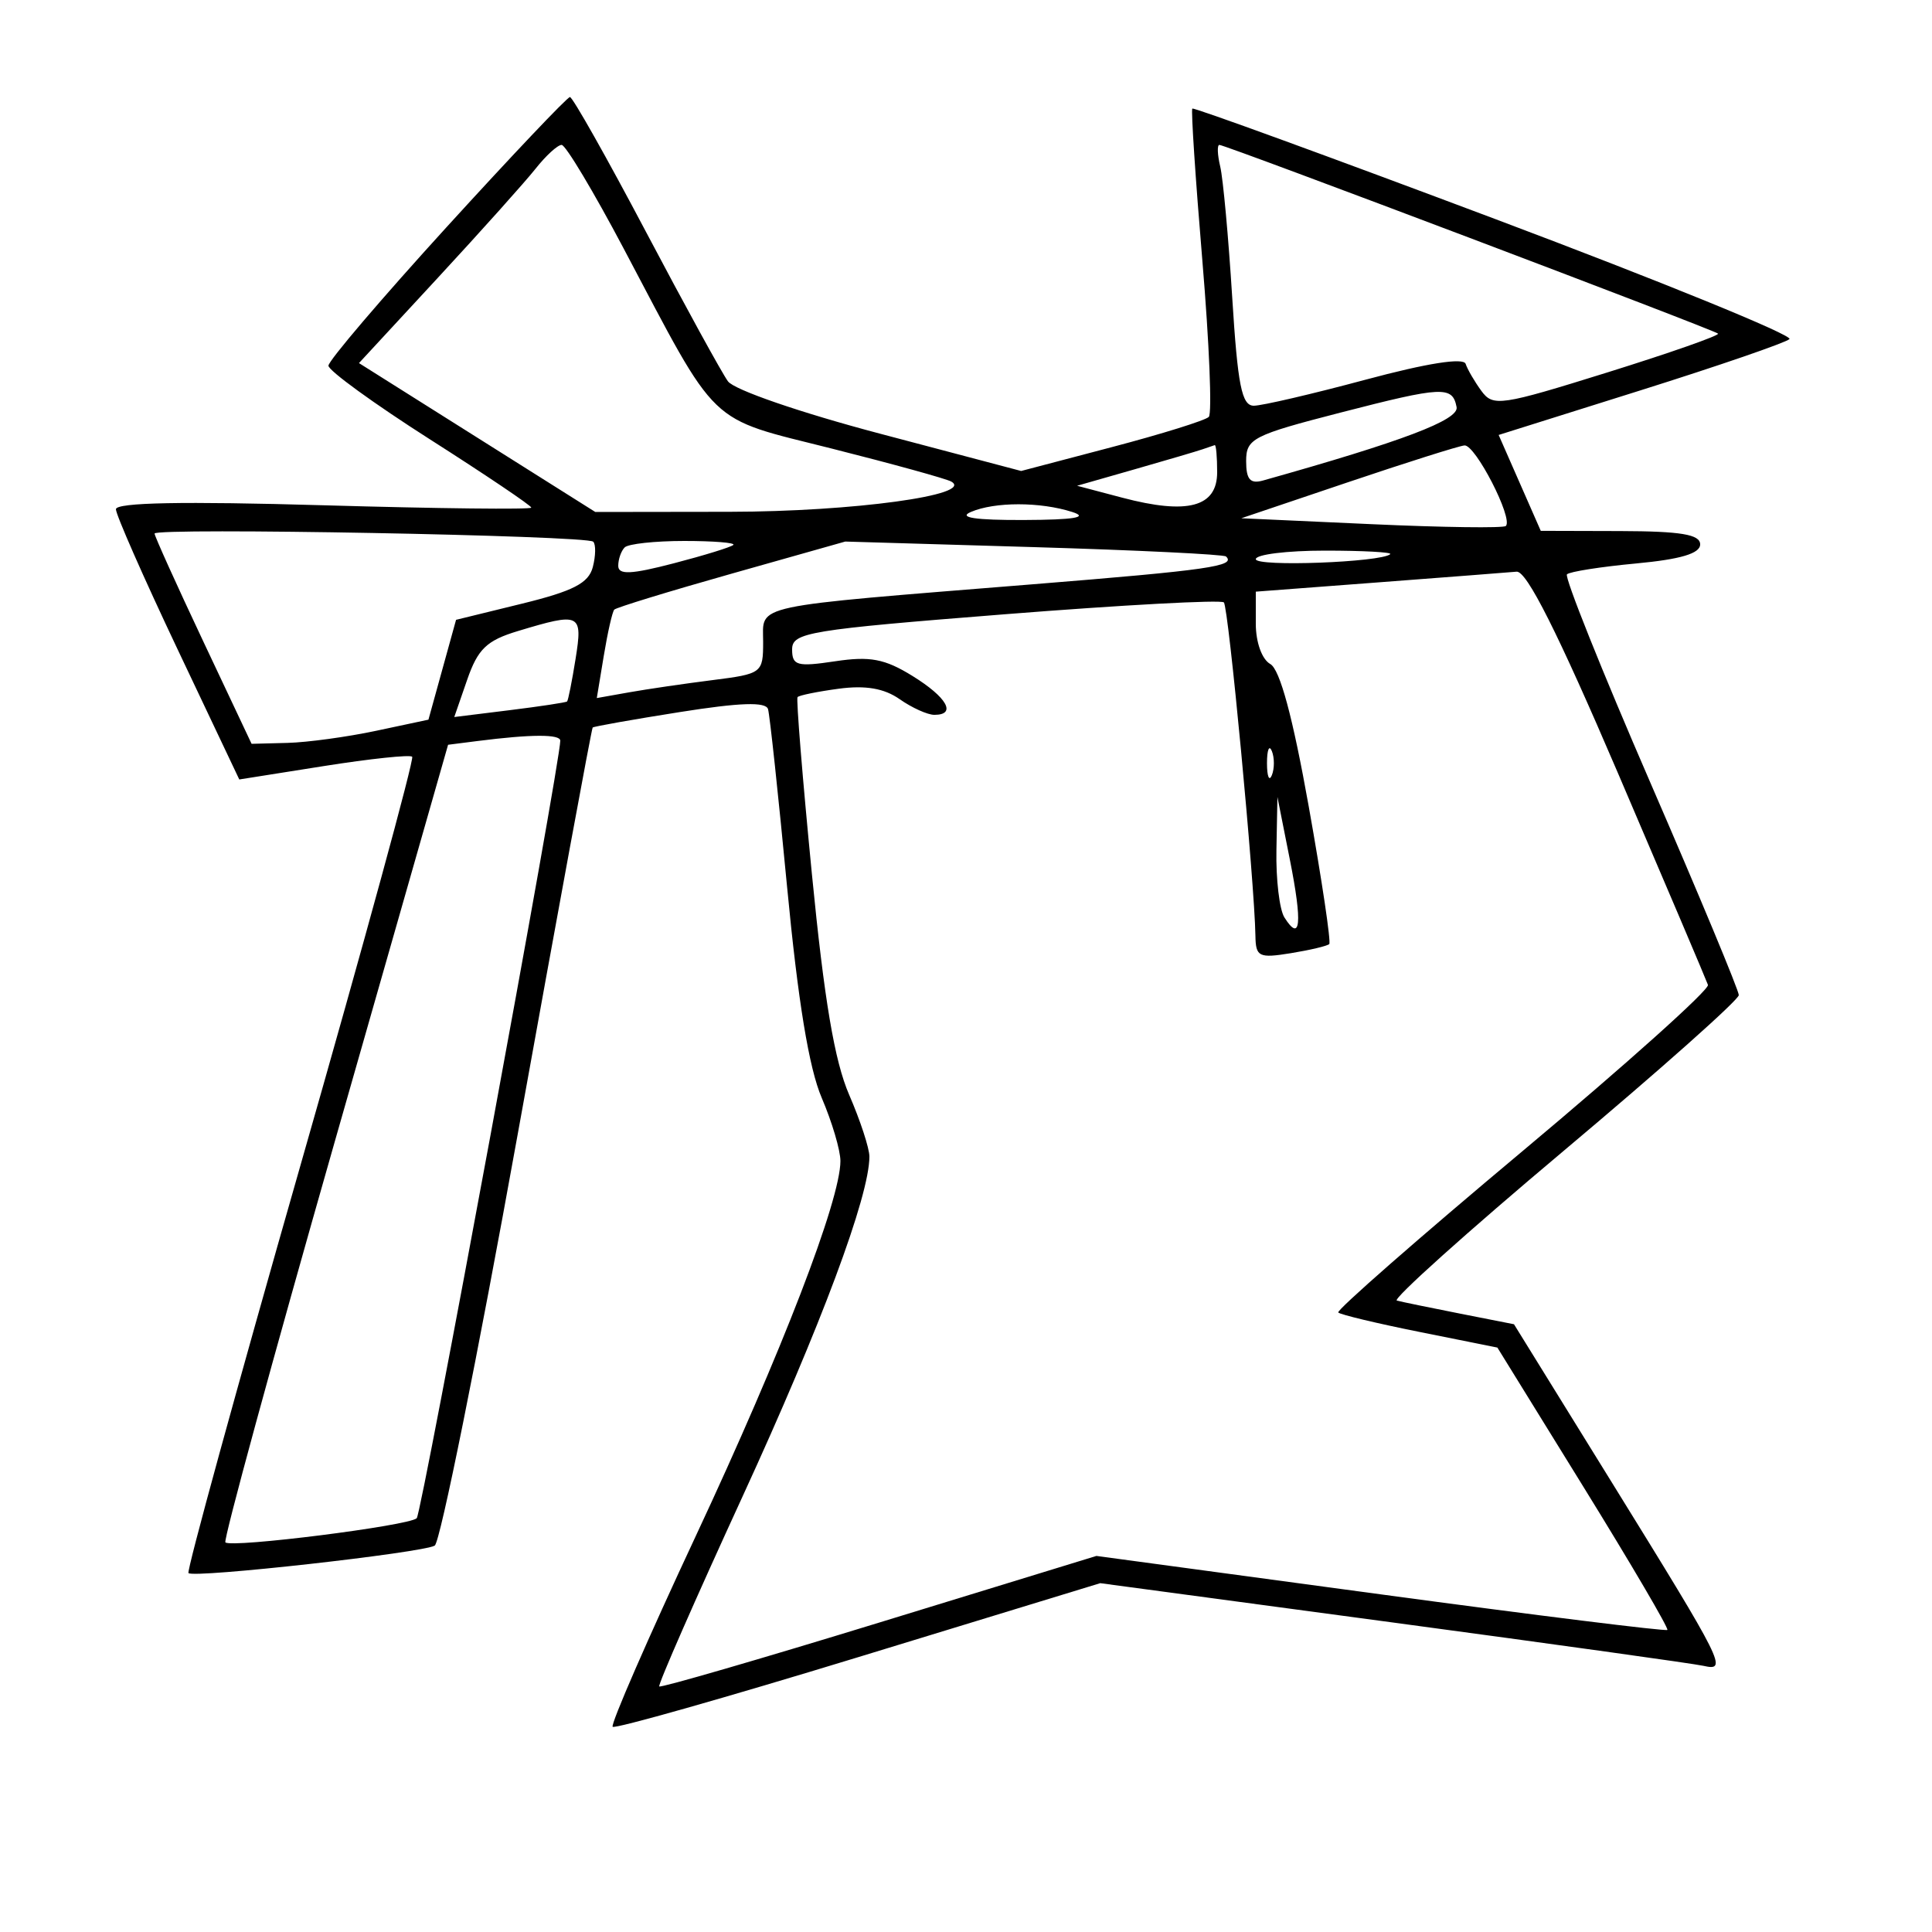 <svg xmlns="http://www.w3.org/2000/svg" width="200" height="200" viewBox="0 0 200 200" version="1.1">
	<path d="M 46.250 23.490 C 39.513 30.881, 34 37.345, 34 37.855 C 34 38.365, 38.725 41.795, 44.500 45.477 C 50.275 49.158, 55 52.341, 55 52.549 C 55 52.758, 45.325 52.648, 33.500 52.306 C 18.968 51.885, 12 52.018, 12 52.717 C 12 53.285, 14.873 59.811, 18.385 67.220 L 24.770 80.690 33.512 79.305 C 38.320 78.543, 42.441 78.108, 42.670 78.337 C 42.899 78.566, 37.698 97.589, 31.111 120.611 C 24.525 143.633, 19.305 162.638, 19.511 162.845 C 20.061 163.394, 43.798 160.743, 45.004 159.998 C 45.566 159.650, 49.429 140.500, 53.588 117.441 C 57.747 94.383, 61.242 75.425, 61.353 75.313 C 61.465 75.201, 65.523 74.481, 70.371 73.714 C 76.613 72.725, 79.279 72.636, 79.507 73.409 C 79.684 74.009, 80.572 82.294, 81.480 91.820 C 82.607 103.649, 83.744 110.570, 85.065 113.652 C 86.129 116.135, 87 119.075, 87 120.185 C 87 124.231, 80.944 139.940, 72.071 158.913 C 67.078 169.590, 63.186 178.519, 63.423 178.756 C 63.660 178.993, 75.114 175.745, 88.875 171.538 L 113.897 163.889 144.198 167.962 C 160.864 170.202, 175.323 172.219, 176.329 172.444 C 178.872 173.014, 178.543 172.356, 166.876 153.493 L 156.727 137.085 151.113 135.979 C 148.026 135.371, 145.096 134.767, 144.602 134.637 C 144.109 134.508, 151.871 127.539, 161.852 119.151 C 171.834 110.764, 180 103.501, 180 103.013 C 180 102.524, 175.884 92.637, 170.854 81.042 C 165.823 69.447, 161.934 59.733, 162.211 59.455 C 162.489 59.178, 165.704 58.672, 169.358 58.331 C 173.975 57.900, 176 57.298, 176 56.355 C 176 55.326, 174.014 54.994, 167.750 54.976 L 159.500 54.953 157.320 49.990 L 155.140 45.027 169.820 40.411 C 177.894 37.872, 184.835 35.483, 185.245 35.103 C 185.654 34.722, 171.971 29.139, 154.838 22.695 C 137.705 16.252, 123.570 11.097, 123.428 11.240 C 123.285 11.383, 123.754 18.475, 124.469 27 C 125.184 35.525, 125.484 42.795, 125.135 43.157 C 124.786 43.518, 120.272 44.925, 115.105 46.284 L 105.710 48.756 91.105 44.896 C 82.838 42.711, 76.005 40.358, 75.358 39.475 C 74.730 38.616, 70.905 31.642, 66.858 23.977 C 62.811 16.312, 59.275 10.043, 59 10.047 C 58.725 10.050, 52.987 16.100, 46.250 23.490 M 55.445 17.460 C 54.375 18.812, 49.824 23.894, 45.330 28.753 L 37.161 37.587 49.393 45.293 L 61.625 53 75.563 52.981 C 88.308 52.963, 100.955 51.233, 98.467 49.848 C 97.935 49.552, 92.380 48.019, 86.123 46.441 C 73.073 43.151, 74.486 44.507, 64.573 25.750 C 61.448 19.837, 58.553 15, 58.141 15 C 57.728 15, 56.515 16.107, 55.445 17.460 M 126.319 17.250 C 126.613 18.488, 127.170 24.563, 127.556 30.750 C 128.127 39.903, 128.544 42, 129.795 42 C 130.641 42, 135.842 40.788, 141.353 39.308 C 147.716 37.598, 151.500 36.999, 151.722 37.666 C 151.915 38.244, 152.649 39.506, 153.355 40.470 C 154.560 42.119, 155.348 42.002, 166.419 38.546 C 172.900 36.523, 178.044 34.719, 177.851 34.536 C 177.426 34.134, 126.870 15, 126.233 15 C 125.985 15, 126.024 16.012, 126.319 17.250 M 138.750 42.716 C 129.684 45.053, 129 45.405, 129 47.731 C 129 49.635, 129.419 50.116, 130.750 49.742 C 145.221 45.678, 151.044 43.470, 150.787 42.144 C 150.358 39.933, 149.360 39.981, 138.750 42.716 M 124.500 46.506 C 123.950 46.698, 120.800 47.627, 117.500 48.570 L 111.500 50.286 116.171 51.519 C 122.951 53.309, 126 52.491, 126 48.883 C 126 47.298, 125.888 46.036, 125.750 46.079 C 125.612 46.122, 125.050 46.315, 124.500 46.506 M 139.500 49.936 L 128.500 53.649 141.979 54.262 C 149.393 54.599, 155.651 54.683, 155.886 54.448 C 156.664 53.670, 152.718 45.998, 151.598 46.111 C 150.994 46.172, 145.550 47.894, 139.500 49.936 M 100.500 53 C 99.155 53.578, 100.955 53.850, 106 53.830 C 111.204 53.810, 112.735 53.556, 111 53 C 107.682 51.937, 102.973 51.937, 100.500 53 M 16 55.233 C 16 55.493, 18.260 60.496, 21.022 66.353 L 26.045 77 29.772 76.904 C 31.823 76.851, 35.942 76.288, 38.926 75.654 L 44.352 74.500 45.782 69.332 L 47.211 64.164 54.011 62.497 C 59.337 61.192, 60.931 60.371, 61.366 58.709 C 61.671 57.542, 61.691 56.357, 61.410 56.076 C 60.762 55.428, 16 54.597, 16 55.233 M 64.667 56.667 C 64.300 57.033, 64 57.891, 64 58.572 C 64 59.526, 65.318 59.467, 69.750 58.313 C 72.912 57.490, 75.688 56.633, 75.917 56.408 C 76.146 56.184, 73.858 56, 70.833 56 C 67.808 56, 65.033 56.300, 64.667 56.667 M 75.725 59.389 C 69.249 61.219, 63.788 62.893, 63.589 63.108 C 63.391 63.324, 62.902 65.472, 62.504 67.882 L 61.780 72.264 65.140 71.667 C 66.988 71.338, 70.862 70.771, 73.750 70.406 C 78.892 69.756, 79 69.674, 79 66.432 C 79 62.516, 77.327 62.872, 106.962 60.481 C 125.152 59.013, 127.976 58.606, 126.917 57.607 C 126.688 57.391, 117.725 56.954, 107 56.637 L 87.500 56.061 75.725 59.389 M 130 57.885 C 130 58.695, 142.958 58.214, 143.917 57.368 C 144.146 57.165, 141.108 57, 137.167 57 C 133.225 57, 130 57.398, 130 57.885 M 142.750 60.282 L 130 61.248 130 64.574 C 130 66.489, 130.636 68.256, 131.498 68.739 C 132.497 69.298, 133.821 74.201, 135.478 83.475 C 136.843 91.119, 137.800 97.534, 137.604 97.729 C 137.408 97.925, 135.617 98.350, 133.624 98.674 C 130.316 99.210, 129.997 99.054, 129.961 96.881 C 129.871 91.335, 127.174 62.841, 126.694 62.360 C 126.405 62.072, 116.231 62.622, 104.085 63.583 C 83.685 65.197, 82 65.475, 82 67.227 C 82 68.904, 82.513 69.046, 86.458 68.454 C 90.069 67.912, 91.590 68.201, 94.458 69.974 C 98.042 72.189, 99.061 74, 96.723 74 C 96.020 74, 94.404 73.271, 93.133 72.380 C 91.528 71.256, 89.599 70.925, 86.828 71.296 C 84.632 71.591, 82.712 71.982, 82.561 72.166 C 82.410 72.350, 83.080 80.600, 84.049 90.500 C 85.324 103.529, 86.389 109.835, 87.905 113.333 C 89.057 115.991, 90 118.867, 90 119.725 C 90 123.819, 84.983 137.265, 76.877 154.897 C 71.973 165.565, 68.089 174.422, 68.246 174.580 C 68.404 174.737, 78.650 171.762, 91.016 167.968 L 113.500 161.069 142.908 165.043 C 159.082 167.229, 172.445 168.888, 172.604 168.730 C 172.762 168.572, 168.867 161.930, 163.949 153.971 L 155.008 139.500 146.975 137.887 C 142.556 137.001, 138.759 136.093, 138.537 135.870 C 138.314 135.648, 146.903 128.125, 157.623 119.153 C 168.342 110.180, 176.975 102.441, 176.807 101.954 C 176.638 101.466, 172.450 91.612, 167.500 80.056 C 161.251 65.468, 158.041 59.086, 157 59.180 C 156.175 59.254, 149.762 59.750, 142.750 60.282 M 53.599 65.331 C 50.380 66.303, 49.465 67.183, 48.362 70.368 L 47.026 74.227 52.763 73.517 C 55.918 73.127, 58.592 72.721, 58.704 72.616 C 58.817 72.511, 59.212 70.529, 59.582 68.212 C 60.337 63.488, 60.094 63.371, 53.599 65.331 M 49.442 76.709 L 46.385 77.098 34.655 118.178 C 28.204 140.773, 23.109 159.442, 23.332 159.666 C 23.936 160.269, 42.394 157.938, 43.141 157.164 C 43.662 156.624, 58 78.962, 58 76.678 C 58 75.991, 55.001 76.002, 49.442 76.709 M 131.158 79 C 131.158 80.375, 131.385 80.938, 131.662 80.250 C 131.940 79.563, 131.940 78.438, 131.662 77.750 C 131.385 77.063, 131.158 77.625, 131.158 79 M 132.135 88 C 132.077 91.025, 132.449 94.162, 132.961 94.971 C 134.644 97.633, 134.838 95.598, 133.528 89 L 132.238 82.500 132.135 88" stroke="none" fill="black" fill-rule="evenodd"/>
</svg>